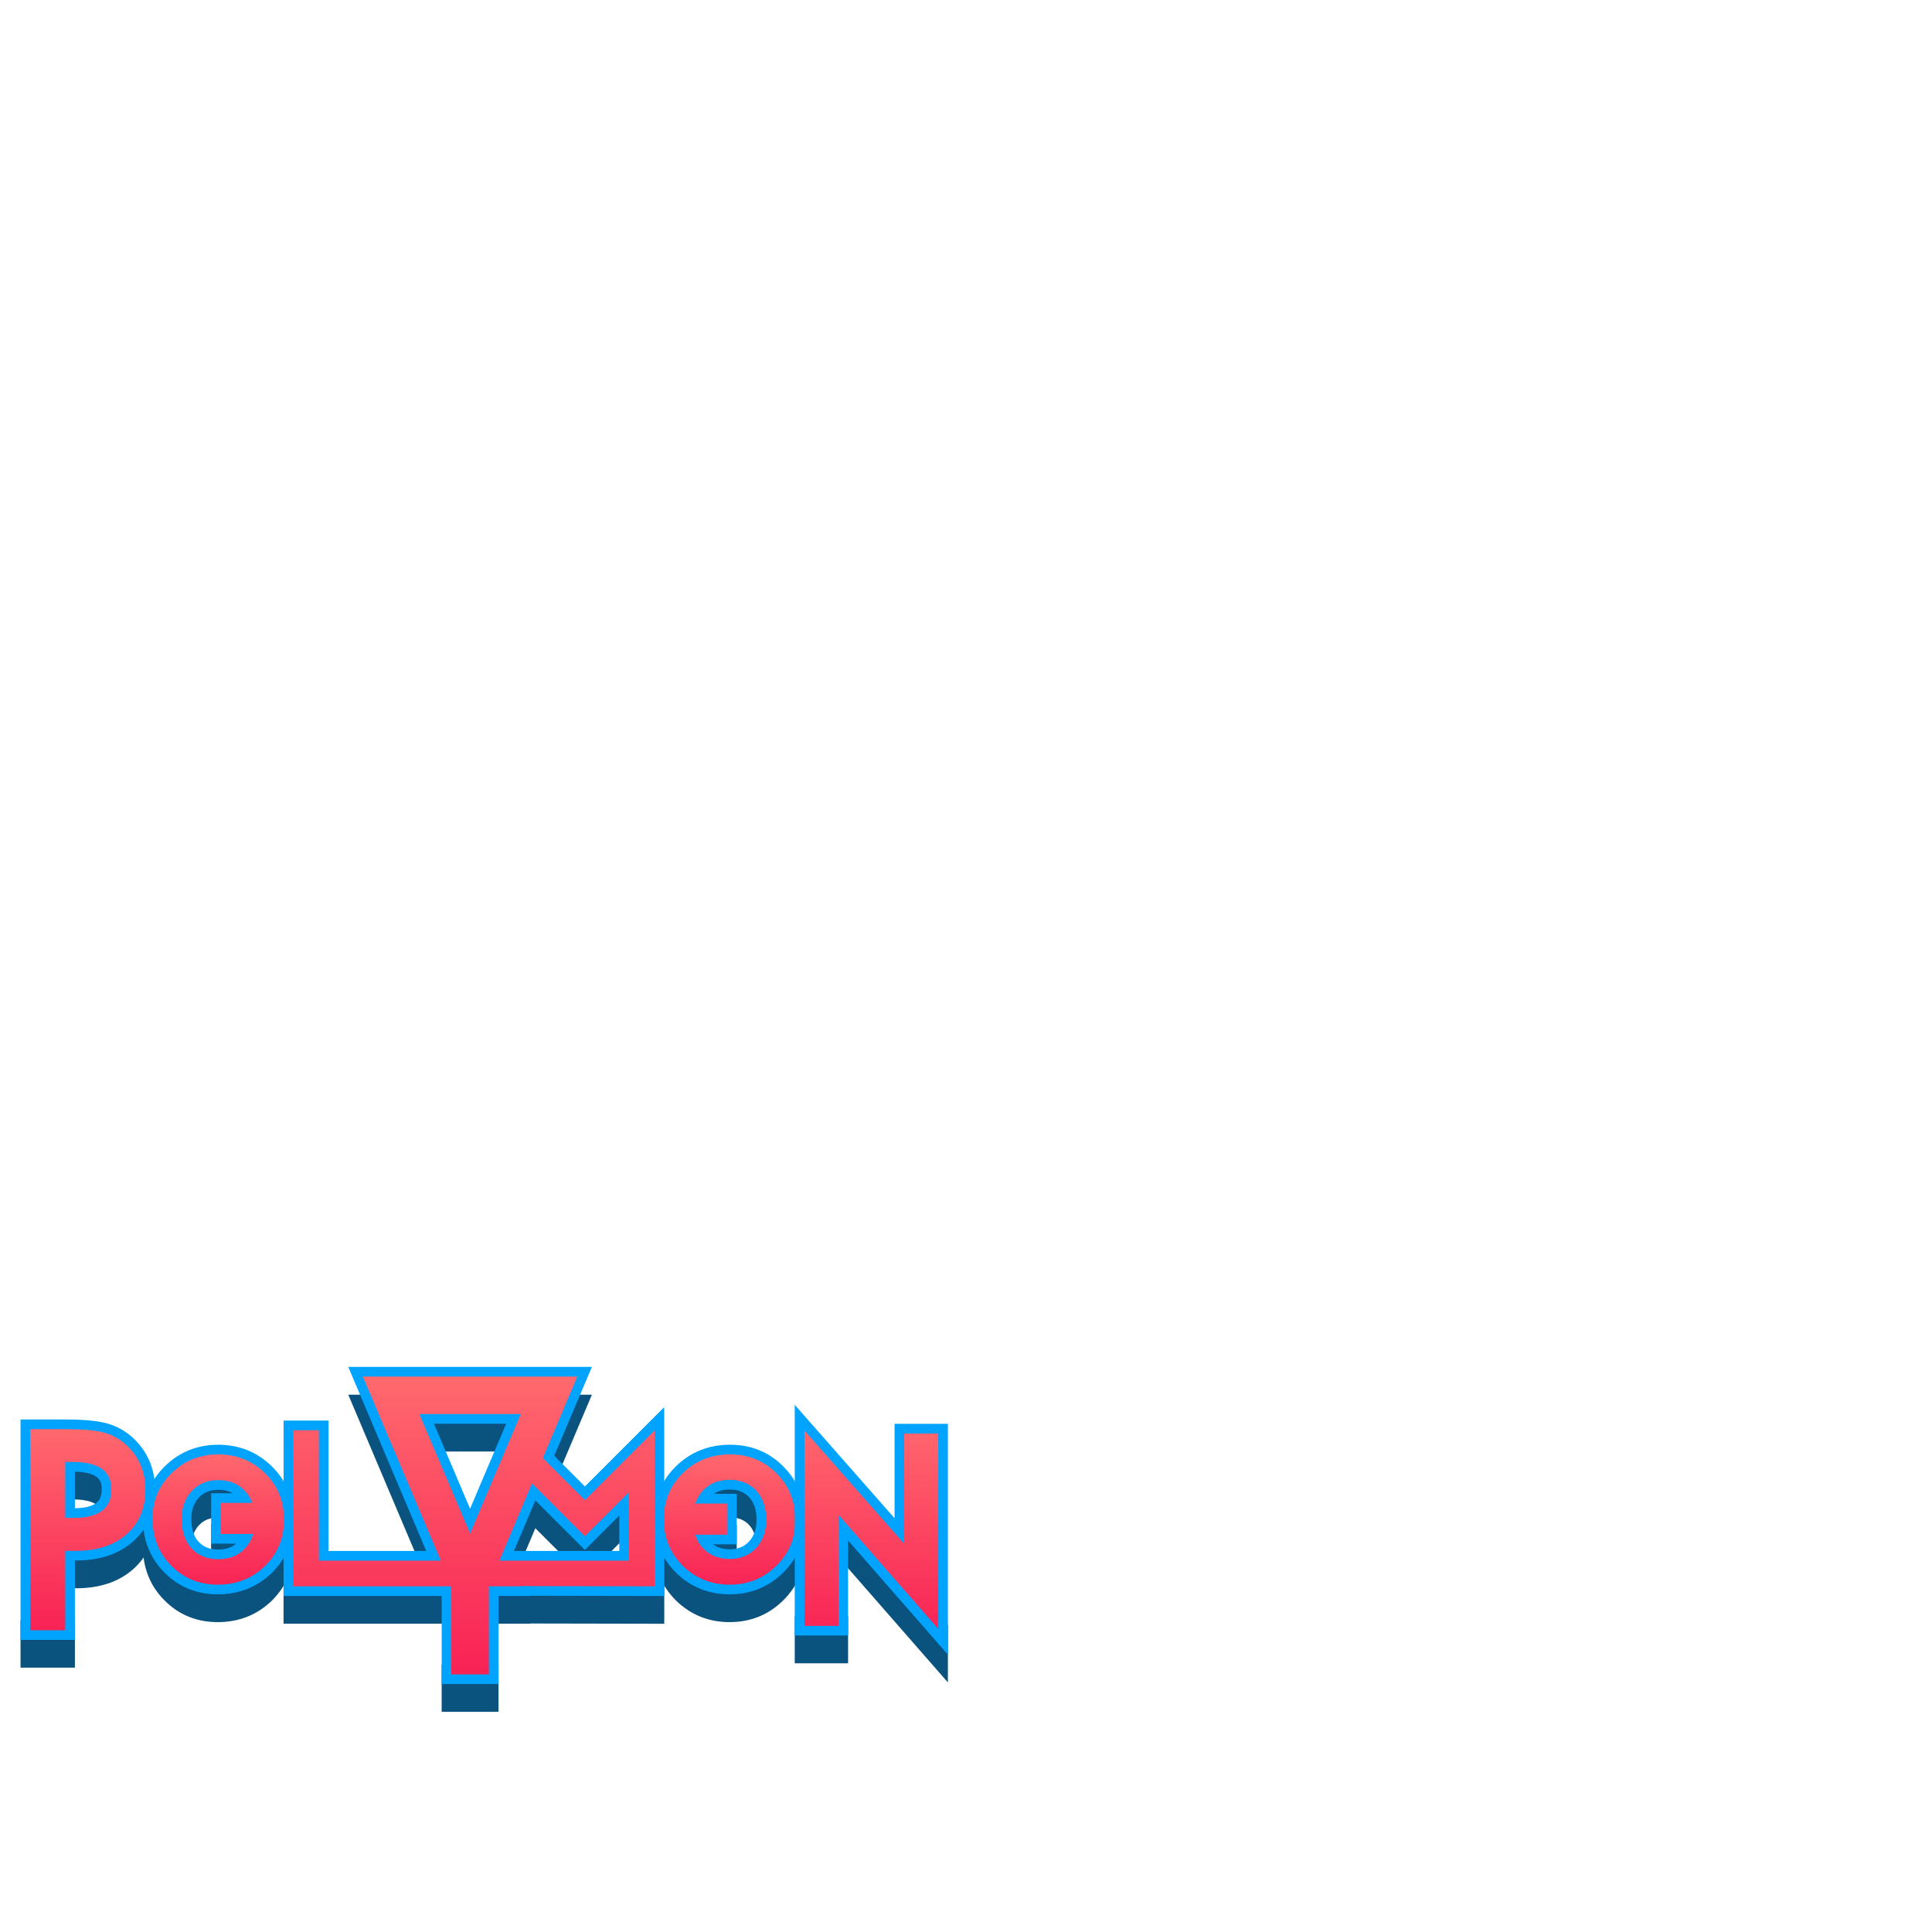 <svg xmlns="http://www.w3.org/2000/svg" xmlns:xlink="http://www.w3.org/1999/xlink" version="1.1" id="Layer_1" x="0" y="0" viewBox="0 0 1280 1280" xml:space="preserve" enable-background="new 0 0 1280 1280">
  <style type="text/css">
    
	.st0{fill:none;}
	.st1{fill:#09537E;}
	.st2{fill:url(#SVGID_1_);}
	.st3{fill:#00A4FF;}
	.st4{fill:url(#SVGID_2_);}
	.st5{fill:url(#SVGID_3_);}
	.st6{fill:url(#SVGID_4_);}
	.st7{fill:url(#SVGID_5_);}

  </style>
  <g id="Layer_8">
    <polygon class="st0" points="311.44 1015.97 337.2 955.27 285.65 955.27 "/>
    <polygon class="st0" points="338.65 1033.95 339.38 1033.95 344.9 1033.95 385.23 1033.95 352.5 1001.22 "/>
    <polygon class="st0" points="339.38 1052.36 344.9 1052.36 416.71 1052.36 416.71 1050.92 344.9 1050.78 344.9 1050.94 331.45 1050.94 330.85 1052.36 "/>
    <polygon class="st0" points="416.71 1033.95 416.71 1007.01 389.77 1033.95 "/>
    <path class="st0" d="M146.28 1014.11v-15.03c-0.56-0.03-1.11-0.07-1.69-0.07 -7.21 0-13.06 2.41-17.53 7.21 -2.58 2.78-4.4 6.04-5.49 9.74 1.07 3.84 2.82 7.13 5.32 9.85 4.47 4.81 10.37 7.21 17.7 7.21 0.58 0 1.13-0.04 1.69-0.07v-16.66V1014.11z"/>
    <path class="st0" d="M495.46 1048.36c-3.8 1.02-7.82 1.54-12.08 1.54 -4.34 0-8.44-0.54-12.32-1.6 3.52 1.97 7.62 2.97 12.32 2.97C487.96 1051.27 491.98 1050.29 495.46 1048.36z"/>
    <path class="st0" d="M157.67 1048.06c-4.19 1.22-8.66 1.83-13.41 1.83 -4.33 0-8.4-0.53-12.23-1.58 3.58 2.07 7.76 3.13 12.57 3.13C149.66 1051.44 154 1050.29 157.67 1048.06z"/>
    <path class="st0" d="M47.85 986.97h-4.62v18.68h5.46c11.96 0 19.55-3.12 22.96-9.44C68.15 990.02 60.29 986.97 47.85 986.97z"/>
    <polygon class="st0" points="292.04 1052.36 291.44 1050.94 211.25 1050.94 211.25 1052.36 "/>
    <path class="st0" d="M156.91 983.57c-3.52-1.97-7.62-2.97-12.32-2.97 -4.58 0-8.6 0.98-12.08 2.92 3.8-1.02 7.82-1.54 12.08-1.54C148.94 981.98 153.04 982.52 156.91 983.57z"/>
    <path class="st0" d="M495.95 983.56c-3.58-2.07-7.76-3.13-12.57-3.13 -5.06 0-9.41 1.15-13.08 3.38 4.19-1.22 8.65-1.83 13.41-1.83C488.04 981.98 492.12 982.51 495.95 983.56z"/>
    <path class="st0" d="M483.38 998.84c-0.58 0-1.13 0.04-1.69 0.07v15.65 2.19 16.05c0.56 0.03 1.11 0.07 1.69 0.07 7.21 0 13.06-2.41 17.53-7.21 2.58-2.78 4.4-6.04 5.49-9.74 -1.07-3.84-2.82-7.13-5.32-9.85C496.61 1001.24 490.71 998.84 483.38 998.84z"/>
    <path class="st1" d="M503.32 1016.76c-0.94-3.37-2.48-6.25-4.59-8.54 -3.86-4.15-8.89-6.18-15.34-6.18 -0.39 0-0.77 0.02-1.15 0.04l-3.74 0.2v-2.93h-22.32l1.42-4.22c1.25-3.71 3.18-6.99 5.74-9.75 1.53-1.64 3.31-3.09 5.3-4.3l0.36-0.22 0.41-0.12c4.47-1.3 9.28-1.96 14.31-1.96 4.56 0 8.96 0.57 13.08 1.7l0.4 0.11 0.36 0.21c2.19 1.27 4.16 2.84 5.87 4.68 4.92 5.36 7.4 12.6 7.4 21.56 0 3.44-0.46 6.73-1.35 9.78l-3.16 10.72L503.32 1016.76z"/>
    <path class="st1" d="M483.72 981.98c4.33 0 8.4 0.53 12.23 1.58 1.87 1.08 3.59 2.43 5.13 4.09 4.36 4.75 6.54 11.21 6.54 19.38 0 3.21-0.42 6.16-1.22 8.88 -1.07-3.84-2.82-7.13-5.32-9.85 -4.47-4.81-10.37-7.21-17.7-7.21 -0.58 0-1.13 0.04-1.69 0.07v-2.76h-21.07c1.1-3.28 2.79-6.15 5.05-8.59 1.39-1.49 2.94-2.73 4.62-3.75C474.49 982.59 478.96 981.98 483.72 981.98M483.72 975.58c-5.32 0-10.44 0.7-15.2 2.09l-0.82 0.24 -0.73 0.44c-2.24 1.37-4.25 3-5.98 4.86 -2.88 3.09-5.04 6.76-6.43 10.91l-2.84 8.44h8.9 14.67v3.1l6.73-0.35 0.4-0.02c0.37-0.02 0.69-0.04 0.96-0.04 5.52 0 9.78 1.69 13.01 5.17 1.76 1.92 3.03 4.29 3.84 7.21l5.99 21.53 6.31-21.44c0.98-3.35 1.48-6.94 1.48-10.69 0-9.78-2.77-17.76-8.23-23.71 -1.95-2.1-4.18-3.87-6.64-5.3l-0.72-0.42 -0.8-0.22C493.25 976.19 488.56 975.58 483.72 975.58L483.72 975.58z"/>
    <path class="st1" d="M481.52 1035.99c-7.4-0.4-13.51-3.14-18.18-8.16 -2.64-2.84-4.61-6.24-5.86-10.1l-1.35-4.18h28.76v22.62L481.52 1035.99z"/>
    <path class="st1" d="M481.69 1016.75v16.05c-6.54-0.35-11.89-2.71-16.01-7.14 -2.34-2.52-4.05-5.49-5.16-8.9H481.69M488.09 1010.35h-6.4 -21.17 -8.79l2.7 8.36c1.39 4.31 3.59 8.11 6.56 11.29 5.26 5.65 12.11 8.74 20.36 9.18l6.74 0.36v-6.75 -16.05V1010.35L488.09 1010.35z"/>
    <path class="st1" d="M483.38 1071.5c-13 0-24.2-4.51-33.28-13.41 -8.99-8.93-13.54-20.03-13.54-32.99 0-3.38 0.32-6.69 0.94-9.84l3.13-15.86 3.14 15.85c1.5 7.54 5.14 14.23 10.82 19.87 5.03 4.93 10.86 8.33 17.31 10.09l0.38 0.1 0.34 0.19c3.04 1.7 6.66 2.57 10.75 2.57 3.99 0 7.53-0.84 10.52-2.51l0.35-0.19 0.38-0.1c6.49-1.74 12.33-5.12 17.38-10.07 5.73-5.62 9.4-12.2 10.89-19.56l3.23-15.86 3.05 15.89c0.62 3.23 0.94 6.63 0.94 10.1 0 12.64-4.58 23.54-13.63 32.4C507.47 1067.02 496.33 1071.5 483.38 1071.5z"/>
    <path class="st1" d="M440.64 1015.87c1.63 8.2 5.52 15.38 11.7 21.52 5.47 5.37 11.72 8.99 18.72 10.9 3.52 1.97 7.62 2.97 12.32 2.97 4.58 0 8.6-0.98 12.08-2.92 7.04-1.88 13.31-5.5 18.79-10.88 6.23-6.11 10.16-13.18 11.79-21.2 0.58 3.02 0.88 6.18 0.88 9.49 0 11.8-4.22 21.84-12.67 30.12 -8.44 8.28-18.73 12.42-30.87 12.42 -12.19 0-22.54-4.17-31.04-12.5 -8.39-8.33-12.58-18.57-12.58-30.7C439.76 1021.89 440.06 1018.81 440.64 1015.87M440.63 982.92l-6.27 31.71c-0.66 3.36-1 6.88-1 10.47 0 13.85 4.87 25.7 14.47 35.24 9.73 9.54 21.68 14.36 35.55 14.36 13.81 0 25.71-4.79 35.35-14.24 9.68-9.49 14.59-21.16 14.59-34.69 0-3.67-0.33-7.27-0.99-10.7l-6.1-31.78 -6.45 31.71c-1.39 6.82-4.66 12.67-10 17.91 -4.71 4.62-9.94 7.65-15.97 9.27l-0.77 0.21 -0.69 0.39c-2.54 1.42-5.47 2.11-8.96 2.11 -3.59 0-6.6-0.71-9.19-2.16l-0.69-0.38 -0.76-0.21c-6-1.64-11.21-4.68-15.93-9.3 -5.27-5.23-8.52-11.19-9.91-18.2L440.63 982.92 440.63 982.92z"/>
    <path class="st1" d="M144.26 1071.5c-13.08 0-24.2-4.55-33.07-13.54 -8.85-8.84-13.34-20.1-13.34-33.45 0-3.27 0.32-6.48 0.94-9.55l3.23-15.85 3.05 15.89c1.48 7.72 5.07 14.46 10.66 20.05 4.93 5 10.69 8.42 17.13 10.18l0.4 0.11 0.36 0.21c3.09 1.79 6.78 2.7 10.97 2.7 4.4 0 8.24-0.98 11.41-2.91l0.36-0.22 0.41-0.12c6.16-1.79 11.73-5.07 16.55-9.73 5.71-5.6 9.37-12.29 10.87-19.88l3.13-15.85 3.14 15.85c0.62 3.15 0.94 6.44 0.94 9.8 0 13.08-4.58 24.21-13.63 33.07C168.7 1067.05 157.42 1071.5 144.26 1071.5z"/>
    <path class="st1" d="M101.93 1015.6c1.61 8.39 5.45 15.63 11.54 21.71 5.35 5.43 11.54 9.08 18.55 11 3.58 2.07 7.76 3.13 12.57 3.13 5.06 0 9.41-1.15 13.08-3.38 6.69-1.95 12.65-5.44 17.88-10.5 6.23-6.11 10.15-13.3 11.79-21.56 0.58 2.93 0.88 5.99 0.88 9.18 0 12.25-4.22 22.51-12.67 30.79 -8.5 8.22-18.93 12.33-31.29 12.33 -12.25 0-22.51-4.19-30.79-12.58 -8.28-8.28-12.42-18.68-12.42-31.21C101.06 1021.42 101.35 1018.45 101.93 1015.6M102.12 982.61l-6.45 31.71c-0.67 3.28-1.01 6.71-1.01 10.19 0 14.23 4.81 26.25 14.29 35.73 9.45 9.58 21.35 14.46 35.31 14.46 14.02 0 26.04-4.75 35.74-14.13 9.71-9.52 14.62-21.41 14.62-35.39 0-3.57-0.34-7.07-1-10.43l-6.29-31.71 -6.27 31.71c-1.39 7.05-4.66 13.01-9.99 18.23 -4.47 4.33-9.45 7.25-15.19 8.92l-0.82 0.24 -0.73 0.44c-2.7 1.65-5.89 2.45-9.75 2.45 -3.66 0-6.73-0.74-9.36-2.27l-0.72-0.42 -0.8-0.22c-5.98-1.63-11.11-4.68-15.68-9.32 -5.23-5.23-8.43-11.25-9.81-18.42L102.12 982.61 102.12 982.61z"/>
    <path class="st1" d="M143.08 1013.1h28.86l-1.2 4.1c-1.22 4.18-3.28 7.84-6.1 10.88 -4.62 4.97-10.74 7.69-18.19 8.08l-3.37 0.18V1013.1z"/>
    <path class="st1" d="M167.67 1016.3c-1.09 3.71-2.88 6.91-5.38 9.6 -4.07 4.38-9.42 6.72-16.01 7.06v-16.66H167.67M176.21 1009.9h-8.54 -21.39 -6.4v6.4 16.66 6.74l6.73-0.35c8.31-0.43 15.16-3.49 20.37-9.1 3.17-3.41 5.47-7.5 6.83-12.16L176.21 1009.9 176.21 1009.9z"/>
    <path class="st1" d="M118.49 1016.83c-0.89-3.2-1.34-6.69-1.34-10.39 0-8.41 2.55-15.4 7.57-20.8 1.84-1.98 3.94-3.63 6.24-4.91l0.35-0.19 0.38-0.1c4.08-1.09 8.42-1.65 12.91-1.65 4.58 0 9.01 0.57 13.16 1.71l0.38 0.1 0.34 0.19c2.28 1.28 4.36 2.91 6.16 4.85 2.38 2.56 4.22 5.58 5.47 8.96l1.59 4.31h-22.21v3.54l-3.75-0.2c-0.37-0.02-0.75-0.04-1.13-0.04 -6.34 0-11.31 2.03-15.19 6.19 -2.2 2.37-3.8 5.22-4.76 8.47l-3.16 10.72L118.49 1016.83z"/>
    <path class="st1" d="M144.59 981.98c4.34 0 8.44 0.54 12.32 1.6 1.98 1.11 3.78 2.51 5.38 4.24 2.11 2.27 3.7 4.9 4.81 7.89h-20.82v3.37c-0.56-0.03-1.11-0.07-1.69-0.07 -7.21 0-13.06 2.41-17.53 7.21 -2.58 2.78-4.4 6.04-5.49 9.74 -0.8-2.87-1.22-6.03-1.22-9.53 0-7.61 2.24-13.81 6.71-18.62 1.63-1.76 3.45-3.18 5.45-4.3C136.32 982.5 140.34 981.98 144.59 981.98M144.59 975.58c-4.76 0-9.38 0.59-13.73 1.76l-0.77 0.21 -0.69 0.39c-2.59 1.45-4.95 3.31-7.02 5.53 -5.59 6.01-8.43 13.74-8.43 22.98 0 3.99 0.49 7.77 1.46 11.24l5.99 21.53 6.31-21.44c0.83-2.81 2.15-5.16 4.03-7.19 3.24-3.48 7.44-5.17 12.85-5.17 0.27 0 0.59 0.02 0.95 0.04l0.39 0.02 6.74 0.36v-3.72h14.42 9.18l-3.17-8.61c-1.4-3.79-3.46-7.16-6.12-10.03 -2.04-2.19-4.37-4.03-6.94-5.47l-0.69-0.38 -0.76-0.21C154.17 976.19 149.46 975.58 144.59 975.58L144.59 975.58z"/>
    <polygon class="st1" points="191.07 1072.55 191.07 1047.74 214.45 1047.74 214.45 1049.16 287.21 1049.16 286.61 1047.74 302.21 1047.74 302.21 1072.55 "/>
    <path class="st1" d="M299.01 1050.94v18.41H194.27v-18.41h16.98v1.42h80.79l-0.6-1.42H299.01M305.41 1044.54h-6.4 -7.58 -9.66l0.6 1.42h-64.73v-1.42h-6.4 -16.98 -6.4v6.4 18.41 6.4h6.4 104.75 6.4v-6.4 -18.41V1044.54L305.41 1044.54z"/>
    <polygon class="st1" points="283.53 958.47 272.99 933.66 349.85 933.66 339.32 958.47 "/>
    <path class="st1" d="M345.01 936.86l-7.81 18.41h-51.55l-7.82-18.41H345.01M354.68 930.46h-9.67 -67.19 -9.67l3.78 8.9 7.82 18.41 1.66 3.9h4.23 51.55 4.24l1.66-3.9 7.81-18.41L354.68 930.46 354.68 930.46z"/>
    <polygon class="st1" points="348.1 1072.4 348.1 1072.55 320.68 1072.55 320.68 1047.74 336.29 1047.74 335.68 1049.16 413.51 1049.16 413.51 1047.71 436.89 1047.76 436.89 1072.57 "/>
    <path class="st1" d="M416.71 1050.92l16.98 0.03v18.41l-88.79-0.17v0.16h-21.03v-18.41h7.58l-0.6 1.42h8.53 5.52 71.8V1050.92M410.31 1044.51v1.45h-65.4 -4.39l0.6-1.42h-9.66 -7.58 -6.4v6.4 18.41 6.4h6.4 21.03 6.4v-0.14l82.37 0.16 6.41 0.01v-6.41 -18.41 -6.39l-6.39-0.01 -16.98-0.03L410.31 1044.51 410.31 1044.51z"/>
    <polygon class="st1" points="383.91 1037.15 353.6 1006.84 340.77 1037.15 326.02 1037.15 351.41 977.2 387.5 1013.29 419.91 980.88 419.91 1008.34 391.09 1037.15 "/>
    <path class="st1" d="M352.5 982.82l35 35 29.21-29.21v18.41l-26.94 26.94h-4.53l-32.73-32.73 -13.86 32.73h-7.79L352.5 982.82M350.31 971.58l-3.7 8.75 -21.65 51.14 -3.77 8.9h9.66 7.79 4.24l1.65-3.9 10.15-23.98 26.01 26.01 1.87 1.87h2.65 4.53 2.65l1.87-1.87 26.94-26.94 1.87-1.87v-2.65 -18.41 -15.45l-10.93 10.93 -24.68 24.68 -30.47-30.47L350.31 971.58 350.31 971.58z"/>
    <polygon class="st1" points="355.84 966.73 372.58 927.21 387.32 927.21 366.2 977.09 "/>
    <path class="st1" d="M382.49 930.41l-17.38 41.06 -5.48-5.48 15.07-35.58H382.49M392.15 924.01h-9.66 -7.79 -4.24l-1.65 3.9 -15.07 35.58 -1.68 3.97 3.05 3.05 5.48 5.48 6.72 6.72 3.7-8.75 17.38-41.06L392.15 924.01 392.15 924.01z"/>
    <rect x="295.81" y="1106.12" class="st1" width="31.26" height="24.81"/>
    <path class="st1" d="M323.88 1109.32v18.41h-24.86v-18.41H323.88M330.28 1102.92h-6.4 -24.86 -6.4v6.4 18.41 6.4h6.4 24.86 6.4v-6.4 -18.41V1102.92L330.28 1102.92z"/>
    <polygon class="st1" points="282.12 1037.15 235.57 927.21 250.31 927.21 296.87 1037.15 "/>
    <path class="st1" d="M248.19 930.41l43.84 103.55h-7.79L240.4 930.41H248.19M252.43 924.01h-4.24 -7.79 -9.66l3.77 8.9 43.84 103.55 1.65 3.9h4.24 7.79 9.66l-3.77-8.9 -43.84-103.55L252.43 924.01 252.43 924.01z"/>
    <polygon class="st1" points="552.28 1023.17 552.28 995.04 624.81 1078.01 624.81 1106.14 "/>
    <path class="st1" d="M555.48 1003.56l66.13 75.65v18.41l-66.13-75.65V1003.56M549.08 986.51v17.05 18.41 2.4l1.58 1.81 66.13 75.65 11.22 12.83v-17.05 -18.41 -2.4l-1.58-1.81 -66.13-75.65L549.08 986.51 549.08 986.51z"/>
    <rect x="529.74" y="1073.97" class="st1" width="28.94" height="24.81"/>
    <path class="st1" d="M555.48 1077.17v18.41h-22.54v-18.41H555.48M561.88 1070.77h-6.4 -22.54 -6.4v6.4 18.41 6.4h6.4 22.54 6.4v-6.4 -18.41V1070.77L561.88 1070.77z"/>
    <path class="st1" d="M40.03 1049.06v-24.81h10.42c13.08 0 23.59-3.39 31.24-10.07 5.54-4.84 9.11-11.05 10.61-18.47l3.11-15.41 3.16 15.4c0.64 3.12 0.97 6.4 0.97 9.72 0 13.32-4.59 24.08-13.64 31.98 -8.85 7.73-20.78 11.65-35.45 11.65H40.03z"/>
    <path class="st1" d="M95.43 996.35c0.59 2.89 0.9 5.91 0.9 9.08 0 12.36-4.22 22.31-12.54 29.57 -8.25 7.2-19.47 10.86-33.34 10.86h-7.22v-18.41h7.22c13.87 0 25.09-3.65 33.34-10.86C89.9 1011.26 93.79 1004.47 95.43 996.35M95.38 964.28l-6.22 30.81c-1.37 6.8-4.51 12.26-9.58 16.69 -7.05 6.16-16.85 9.28-29.13 9.28h-7.22 -6.4v6.4 18.41 6.4h6.4 7.22c15.47 0 28.1-4.18 37.55-12.44 9.78-8.54 14.73-20.11 14.73-34.39 0-3.54-0.35-7.03-1.03-10.37L95.38 964.28 95.38 964.28z"/>
    <rect x="16.8" y="1076.85" class="st1" width="29.63" height="24.81"/>
    <path class="st1" d="M43.23 1080.05v18.41H20v-18.41H43.23M49.63 1073.65h-6.4H20h-6.4v6.4 18.41 6.4H20h23.23 6.4v-6.4 -18.41V1073.65L49.63 1073.65z"/>
    <path class="st1" d="M68.86 997.78c-2.85-5.05-9.92-7.61-21.02-7.61h-7.82v-24.81h7.82c19.33 0 29.13 7.2 29.13 21.41 0 4.19-0.84 7.88-2.51 10.96l-2.75 5.1L68.86 997.78z"/>
    <path class="st1" d="M47.85 968.57c17.45 0 25.93 5.96 25.93 18.21 0 3.7-0.72 6.83-2.12 9.44 -3.5-6.19-11.35-9.24-23.8-9.24h-4.62v-18.41H47.85M47.85 962.17h-4.62 -6.4v6.4 18.41 6.4h6.4 4.62c9.85 0 15.99 2.01 18.23 5.99l5.7 10.09 5.51-10.19c1.92-3.55 2.89-7.75 2.89-12.48 0-10.34-4.97-16.01-9.14-18.94C65.6 964.02 58.01 962.17 47.85 962.17L47.85 962.17z"/>
    <linearGradient id="SVGID_1_" gradientUnits="userSpaceOnUse" x1="483.34" y1="1053.09" x2="483.34" y2="960.37">
      <stop offset="0" stop-color="#F82154"/>
      <stop offset="1" stop-color="#FF6A6E"/>
    </linearGradient>
    <path class="st2" d="M483.38 1053.09c-4.58 0-9-0.58-13.16-1.71 -7.52-2.05-14.29-5.99-20.12-11.71 -6.62-6.58-10.85-14.37-12.6-23.18 -0.62-3.15-0.94-6.45-0.94-9.8 0-13.08 4.58-24.21 13.63-33.07 9.09-8.79 20.37-13.25 33.53-13.25 13.08 0 24.2 4.55 33.07 13.54 8.85 8.84 13.34 20.1 13.34 33.45 0 3.27-0.32 6.48-0.94 9.55 -1.76 8.64-6.03 16.32-12.69 22.85 -5.84 5.73-12.64 9.66-20.2 11.68C492.2 1052.54 487.86 1053.09 483.38 1053.09zM465.42 1019.95c0.74 1.28 1.61 2.46 2.6 3.52 3.55 3.81 8.08 5.82 13.84 6.13l0.38 0.02c0.37 0.02 0.75 0.04 1.13 0.04 6.34 0 11.31-2.03 15.19-6.19 2.2-2.37 3.8-5.22 4.76-8.47 0.73-2.46 1.09-5.15 1.09-7.98 0-7.4-1.86-13.04-5.7-17.21 -1.26-1.36-2.74-2.53-4.38-3.48 -3.09-1.79-6.78-2.7-10.97-2.7 -4.4 0-8.24 0.98-11.41 2.91 -1.51 0.92-2.8 1.97-3.95 3.2 -0.91 0.98-1.72 2.05-2.42 3.21h19.29v27H465.42z"/>
    <path class="st3" d="M483.72 963.57c12.25 0 22.51 4.19 30.79 12.58 8.28 8.28 12.42 18.68 12.42 31.21 0 3.09-0.3 6.06-0.88 8.91 -1.63 8.03-5.56 15.1-11.79 21.2 -5.48 5.37-11.75 8.99-18.79 10.88 -3.8 1.02-7.82 1.54-12.08 1.54 -4.34 0-8.44-0.54-12.32-1.6 -7-1.91-13.25-5.54-18.72-10.9 -6.18-6.14-10.08-13.32-11.7-21.52 -0.58-2.93-0.88-5.99-0.88-9.18 0-12.25 4.22-22.51 12.67-30.79C460.93 967.68 471.36 963.57 483.72 963.57M460.62 996.15h21.07v2.76 15.65 2.19h-21.17c1.1 3.41 2.82 6.38 5.16 8.9 4.12 4.43 9.47 6.79 16.01 7.14 0.56 0.03 1.11 0.07 1.69 0.07 7.21 0 13.06-2.41 17.53-7.21 2.58-2.78 4.4-6.04 5.49-9.74 0.8-2.72 1.22-5.66 1.22-8.88 0-8.17-2.18-14.63-6.54-19.38 -1.54-1.65-3.26-3-5.13-4.09 -3.58-2.07-7.76-3.13-12.57-3.13 -5.06 0-9.41 1.15-13.08 3.38 -1.68 1.02-3.23 2.26-4.62 3.75C463.41 990 461.73 992.87 460.62 996.15M483.72 957.17c-14.02 0-26.04 4.75-35.74 14.13 -9.71 9.52-14.62 21.41-14.62 35.39 0 3.57 0.34 7.07 1 10.43 1.87 9.45 6.41 17.8 13.47 24.82 6.26 6.13 13.5 10.34 21.55 12.54 4.43 1.21 9.14 1.82 14 1.82 4.76 0 9.38-0.59 13.73-1.76 8.1-2.17 15.37-6.37 21.62-12.49 7.12-6.98 11.69-15.23 13.58-24.5 0.67-3.28 1.01-6.71 1.01-10.19 0-14.23-4.81-26.25-14.29-35.73C509.57 962.05 497.68 957.17 483.72 957.17L483.72 957.17zM472.9 989.75c0.24-0.16 0.48-0.32 0.74-0.47 2.7-1.65 5.89-2.45 9.75-2.45 3.66 0 6.73 0.74 9.36 2.27 1.38 0.8 2.58 1.75 3.65 2.91 3.24 3.53 4.83 8.45 4.83 15.02 0 2.52-0.32 4.9-0.96 7.07 -0.83 2.81-2.15 5.16-4.03 7.19 -3.24 3.48-7.44 5.17-12.85 5.17 -0.27 0-0.58-0.02-0.95-0.04l-0.39-0.02c-3.83-0.2-7-1.27-9.62-3.26h9.28 6.4v-6.4 -2.19 -15.65 -2.76 -6.4h-6.4H472.9L472.9 989.75z"/>
    <linearGradient id="SVGID_2_" gradientUnits="userSpaceOnUse" x1="144.64" y1="1053.09" x2="144.64" y2="960.37">
      <stop offset="0" stop-color="#F82154"/>
      <stop offset="1" stop-color="#FF6A6E"/>
    </linearGradient>
    <path class="st4" d="M144.26 1053.09c-4.56 0-8.96-0.57-13.08-1.7 -7.55-2.06-14.27-6.05-19.99-11.84 -6.5-6.5-10.67-14.36-12.4-23.36 -0.62-3.23-0.94-6.63-0.94-10.1 0-12.64 4.58-23.54 13.63-32.4 9.02-8.85 20.16-13.33 33.11-13.33 13 0 24.2 4.51 33.28 13.42 8.99 8.93 13.54 20.03 13.54 32.99 0 3.38-0.32 6.69-0.94 9.85 -1.76 8.88-6.02 16.7-12.69 23.23 -5.59 5.41-12.05 9.2-19.22 11.29C154.09 1052.43 149.28 1053.09 144.26 1053.09zM144.59 983.8c-3.99 0-7.53 0.84-10.52 2.51 -1.71 0.96-3.29 2.2-4.67 3.68 -3.94 4.23-5.85 9.61-5.85 16.44 0 3.12 0.37 6.03 1.11 8.67 0.94 3.37 2.48 6.25 4.59 8.54 3.86 4.15 8.89 6.18 15.34 6.18 0.39 0 0.77-0.02 1.15-0.04l0.37-0.02c5.81-0.3 10.34-2.28 13.84-6.04 1.17-1.26 2.17-2.68 2.99-4.22h-19.86v-27h18.85c-0.59-0.89-1.25-1.73-1.98-2.51 -1.35-1.45-2.9-2.67-4.6-3.63C152.31 984.66 148.69 983.8 144.59 983.8z"/>
    <path class="st3" d="M144.59 963.57c12.19 0 22.54 4.17 31.04 12.5 8.39 8.33 12.58 18.57 12.58 30.7 0 3.21-0.3 6.29-0.88 9.23 -1.63 8.27-5.56 15.46-11.79 21.56 -5.23 5.06-11.19 8.55-17.88 10.5 -4.19 1.22-8.66 1.83-13.41 1.83 -4.33 0-8.4-0.53-12.23-1.58 -7.01-1.92-13.2-5.58-18.55-11 -6.09-6.09-9.93-13.33-11.54-21.71 -0.58-3.02-0.88-6.18-0.88-9.49 0-11.8 4.22-21.84 12.67-30.12C122.17 967.71 132.46 963.57 144.59 963.57M144.59 1033.03c0.58 0 1.13-0.04 1.69-0.07 6.59-0.34 11.94-2.68 16.01-7.06 2.5-2.69 4.29-5.89 5.38-9.6h-21.39v-2.19 -15.03 -3.37h20.82c-1.1-2.99-2.7-5.62-4.81-7.89 -1.61-1.73-3.41-3.13-5.38-4.24 -3.52-1.97-7.62-2.97-12.32-2.97 -4.58 0-8.6 0.98-12.08 2.92 -2 1.11-3.82 2.54-5.45 4.3 -4.47 4.81-6.71 11.02-6.71 18.62 0 3.5 0.42 6.66 1.22 9.53 1.07 3.84 2.82 7.13 5.32 9.85C131.37 1030.63 137.27 1033.03 144.59 1033.03M144.59 957.17c-13.81 0-25.71 4.79-35.35 14.24 -9.68 9.49-14.59 21.16-14.59 34.69 0 3.67 0.33 7.27 0.99 10.7 1.85 9.64 6.32 18.06 13.3 25.03 6.09 6.17 13.29 10.44 21.39 12.65 4.39 1.2 9.07 1.81 13.92 1.81 5.32 0 10.44-0.7 15.2-2.09 7.68-2.23 14.59-6.29 20.54-12.04 7.16-7.02 11.73-15.39 13.62-24.92 0.66-3.36 1-6.88 1-10.47 0-13.85-4.87-25.7-14.47-35.24C170.41 961.99 158.46 957.17 144.59 957.17L144.59 957.17zM144.59 1026.63c-5.52 0-9.78-1.69-13.01-5.17 -1.76-1.92-3.03-4.29-3.84-7.21 -0.66-2.36-0.99-4.98-0.99-7.81 0-5.98 1.63-10.65 5-14.26 1.17-1.26 2.44-2.26 3.89-3.07 2.54-1.42 5.47-2.11 8.96-2.11 3.59 0 6.6 0.71 9.19 2.16 0.09 0.05 0.17 0.1 0.26 0.15h-7.76 -6.4v6.4 3.37 15.03 2.19 6.4h6.4 10.13c-2.73 2.38-6.17 3.65-10.46 3.87l-0.4 0.02C145.18 1026.61 144.86 1026.63 144.59 1026.63L144.59 1026.63z"/>
    <linearGradient id="SVGID_3_" gradientUnits="userSpaceOnUse" x1="313.98" y1="1112.52" x2="313.98" y2="908.8">
      <stop offset="0" stop-color="#F82154"/>
      <stop offset="1" stop-color="#FF6A6E"/>
    </linearGradient>
    <path class="st5" d="M295.81 1112.52v-58.39H191.07V944.36h23.38v86.39h72.76L235.57 908.8h151.75l-23.9 56.45 24.08 24.08 49.36-49.36 0.03 21.08v93.1l-88.79-0.17v0.15h-21.03v58.39H295.81zM413.51 1030.75v-34.42l-26.01 26.01 -33.9-33.9 -17.92 42.32H413.51zM311.44 1007.78l28.74-67.72h-57.52L311.44 1007.78z"/>
    <path class="st3" d="M382.49 912l-7.79 18.41 -15.07 35.58 5.48 5.48 22.4 22.4 46.17-46.17 0.02 13.37v18.41 71.49l-16.98-0.03 -71.8-0.14v0.16h-13.45 -7.58v18.41 39.98h-24.86v-39.98 -18.41h-7.58 -80.19 -16.98v-84.97 -18.41h16.98v18.41 67.99h72.99 7.79l-43.84-103.55L240.4 912h26.86 3.7H382.49M311.44 1015.97l25.76-60.7 7.81-18.41h-67.19l7.82 18.41L311.44 1015.97M330.85 1033.95h7.79 0.74 5.52 40.33 4.53 26.94v-26.94 -18.41l-29.21 29.21 -35-35L330.85 1033.95M392.15 905.6h-9.66H270.96h-3.7H240.4h-9.66l3.77 8.9 7.79 18.41 40.08 94.65h-64.73v-61.59 -18.41 -6.4h-6.4 -16.98 -6.4v6.4 18.41 84.97 6.4h6.4 16.98 80.19 1.18v12.01 39.98 6.4h6.4 24.86 6.4v-6.4 -39.98 -12.01h1.18 13.45 6.4v-0.14l65.39 0.13 16.98 0.03 6.41 0.01v-6.41 -71.49 -18.41l-0.02-13.38 -0.02-15.42 -10.9 10.9 -41.64 41.65 -17.87-17.87 -2.43-2.43 13.38-31.61 7.79-18.41L392.15 905.6 392.15 905.6zM287.5 943.26h47.85l-4.04 9.51 -19.87 46.82 -19.9-46.83L287.5 943.26 287.5 943.26zM340.51 1027.55l14.18-33.5 28.28 28.28 4.53 4.53 4.53-4.53 18.28-18.28v2.96 20.54h-20.54 -4.53H344.9 340.51L340.51 1027.55z"/>
    <linearGradient id="SVGID_4_" gradientUnits="userSpaceOnUse" x1="577.27" y1="1087.73" x2="577.27" y2="939.21">
      <stop offset="0" stop-color="#F82154"/>
      <stop offset="1" stop-color="#FF6A6E"/>
    </linearGradient>
    <polygon class="st6" points="558.68 1012.08 558.68 1080.37 529.74 1080.37 529.74 939.21 595.87 1014.34 595.87 946.51 624.81 946.51 624.81 1087.73 "/>
    <path class="st3" d="M532.94 947.69l66.13 75.13v-54.7 -18.41h22.54v18.41 111.09l-66.13-75.65v18.41 55.2h-22.54V966.1 947.69M526.54 930.73v16.96 18.41 111.07 6.4h6.4 22.54 6.4v-6.4 -55.2 -1.36l54.91 62.82 11.22 12.83v-17.05V968.12v-18.41 -6.4h-6.4 -22.54 -6.4v6.4 18.41 37.74l-54.93-62.4L526.54 930.73 526.54 930.73z"/>
    <linearGradient id="SVGID_5_" gradientUnits="userSpaceOnUse" x1="58.16" y1="1083.25" x2="58.16" y2="943.65">
      <stop offset="0" stop-color="#F82154"/>
      <stop offset="1" stop-color="#FF6A6E"/>
    </linearGradient>
    <path class="st7" d="M16.8 1083.25V943.65h27.19c11.25 0 19.97 0.82 25.91 2.44 6.41 1.73 12.12 5.04 16.98 9.83 8.4 8.21 12.66 18.67 12.66 31.1 0 3.44-0.32 6.8-0.96 9.96 -1.78 8.83-6.05 16.24-12.67 22.02 -8.85 7.73-20.77 11.65-35.45 11.65h-4.02v52.6H16.8zM48.69 1002.45c10.73 0 17.33-2.54 20.15-7.76 1.15-2.14 1.74-4.8 1.74-7.92 0-13.3-12.15-15.01-22.73-15.01h-1.42v30.69H48.69z"/>
    <path class="st3" d="M43.99 946.85c10.96 0 19.4 0.78 25.06 2.33 5.87 1.59 11.11 4.62 15.57 9.02 7.76 7.59 11.7 17.29 11.7 28.83 0 3.28-0.31 6.39-0.9 9.33 -1.64 8.12-5.53 14.91-11.64 20.25 -8.25 7.2-19.47 10.86-33.34 10.86h-7.22v18.41 34.19H20v-114.8 -18.41H43.99M43.23 1005.65h5.46c11.96 0 19.55-3.12 22.96-9.44 1.41-2.6 2.12-5.73 2.12-9.44 0-12.25-8.48-18.21-25.93-18.21h-4.62v18.41V1005.65M43.99 940.45H20h-6.4v6.4 18.41 114.8 6.4H20h23.23 6.4v-6.4 -34.19 -12.01h0.82c15.47 0 28.1-4.18 37.55-12.44 7.17-6.26 11.78-14.27 13.71-23.8 0.68-3.37 1.03-6.94 1.03-10.6 0-13.32-4.59-24.56-13.63-33.4 -5.23-5.17-11.43-8.75-18.38-10.62C64.52 941.31 55.52 940.45 43.99 940.45L43.99 940.45zM49.63 999.25v-12.27 -11.99c17.75 0.46 17.75 7.79 17.75 11.79 0 2.58-0.46 4.73-1.36 6.39C63.91 997.07 58.4 999.11 49.63 999.25L49.63 999.25z"/>
  </g>
</svg>
